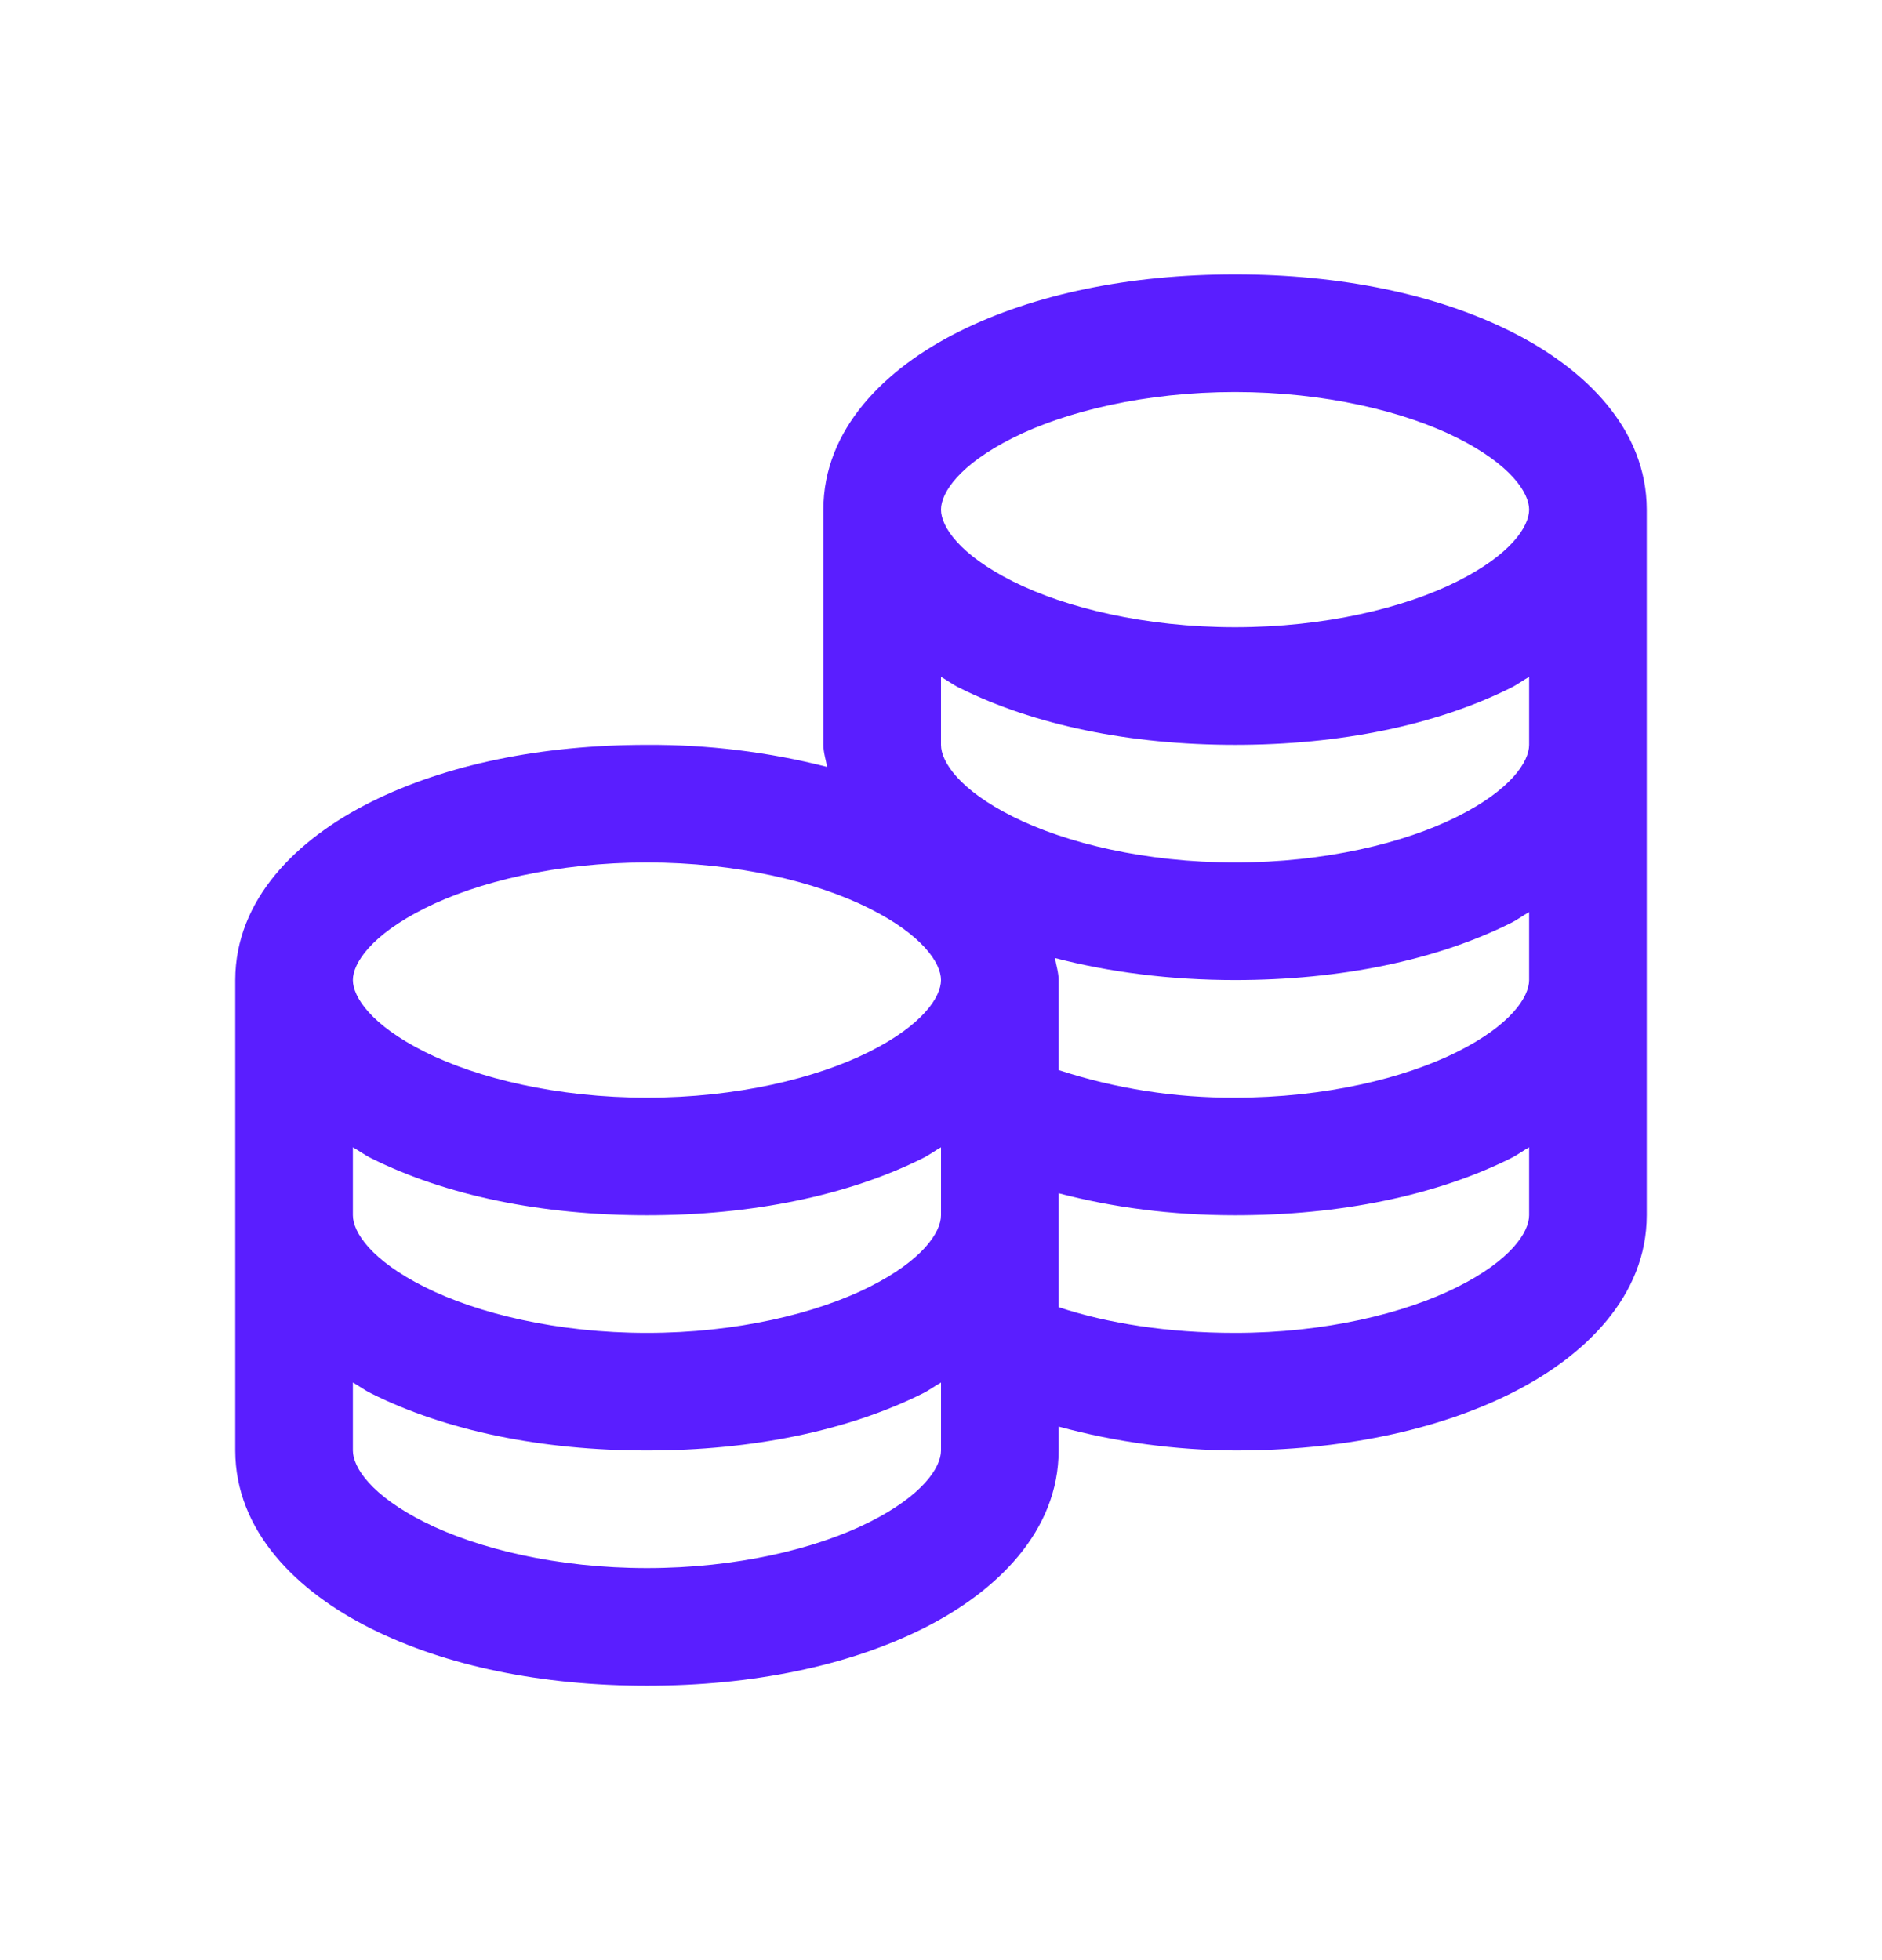 <svg width="24" height="25" viewBox="0 0 24 25" fill="none" xmlns="http://www.w3.org/2000/svg">
<path d="M15.75 3.5C14.405 3.5 13.187 3.752 12.234 4.227C11.282 4.702 10.5 5.475 10.5 6.5V9.5C10.5 9.597 10.532 9.691 10.547 9.781C9.797 9.59 9.025 9.496 8.25 9.5C6.905 9.5 5.686 9.752 4.734 10.227C3.782 10.701 3 11.475 3 12.5V18.5C3 19.525 3.782 20.299 4.735 20.773C5.686 21.248 6.905 21.5 8.25 21.5C9.595 21.5 10.813 21.248 11.766 20.773C12.717 20.299 13.5 19.525 13.5 18.5V18.195C14.234 18.394 14.99 18.496 15.75 18.5C17.095 18.5 18.314 18.248 19.266 17.773C20.217 17.299 21 16.525 21 15.5V6.5C21 5.475 20.218 4.702 19.265 4.227C18.314 3.752 17.096 3.5 15.75 3.5ZM15.75 5C16.892 5 17.909 5.246 18.586 5.586C19.263 5.926 19.5 6.283 19.5 6.5C19.5 6.718 19.263 7.074 18.586 7.414C17.91 7.754 16.892 8 15.75 8C14.608 8 13.591 7.754 12.914 7.414C12.237 7.074 12 6.717 12 6.5C12 6.282 12.237 5.926 12.914 5.586C13.59 5.246 14.608 5 15.75 5ZM12 8.633C12.079 8.677 12.152 8.733 12.235 8.773C13.187 9.248 14.405 9.5 15.75 9.5C17.095 9.5 18.314 9.248 19.266 8.773C19.348 8.733 19.421 8.677 19.5 8.633V9.5C19.5 9.717 19.263 10.075 18.586 10.414C17.909 10.754 16.892 11 15.75 11C14.608 11 13.591 10.754 12.914 10.414C12.237 10.075 12 9.717 12 9.5V8.633ZM8.25 11C9.392 11 10.409 11.246 11.086 11.586C11.763 11.925 12 12.283 12 12.5C12 12.717 11.763 13.075 11.086 13.414C10.409 13.754 9.392 14 8.25 14C7.108 14 6.091 13.754 5.414 13.414C4.737 13.075 4.5 12.717 4.5 12.5C4.5 12.283 4.737 11.925 5.414 11.586C6.09 11.246 7.108 11 8.25 11ZM19.5 11.633V12.5C19.5 12.717 19.263 13.075 18.586 13.414C17.909 13.754 16.892 14 15.75 14C14.986 14.004 14.226 13.885 13.5 13.648V12.5C13.5 12.403 13.468 12.309 13.453 12.219C14.15 12.4 14.924 12.5 15.75 12.5C17.095 12.5 18.314 12.248 19.266 11.773C19.348 11.733 19.421 11.677 19.5 11.633ZM4.5 14.633C4.579 14.677 4.652 14.733 4.735 14.773C5.686 15.248 6.905 15.5 8.25 15.5C9.595 15.5 10.813 15.248 11.766 14.773C11.848 14.733 11.921 14.677 12 14.633V15.5C12 15.717 11.763 16.075 11.086 16.414C10.409 16.754 9.392 17 8.25 17C7.108 17 6.091 16.754 5.414 16.414C4.737 16.075 4.5 15.717 4.5 15.5V14.633ZM19.5 14.633V15.5C19.5 15.717 19.263 16.075 18.586 16.414C17.909 16.754 16.892 17 15.75 17C14.897 17 14.127 16.88 13.5 16.672V15.219C14.188 15.4 14.938 15.5 15.75 15.5C17.095 15.5 18.314 15.248 19.266 14.773C19.348 14.733 19.421 14.677 19.5 14.633ZM4.5 17.633C4.579 17.677 4.652 17.733 4.735 17.773C5.686 18.248 6.905 18.5 8.25 18.5C9.595 18.5 10.813 18.248 11.766 17.773C11.848 17.733 11.921 17.677 12 17.633V18.5C12 18.718 11.763 19.075 11.086 19.414C10.409 19.754 9.392 20 8.25 20C7.108 20 6.091 19.754 5.414 19.414C4.737 19.075 4.5 18.717 4.5 18.5V17.633Z" fill="#5A1EFF"/>
</svg>
